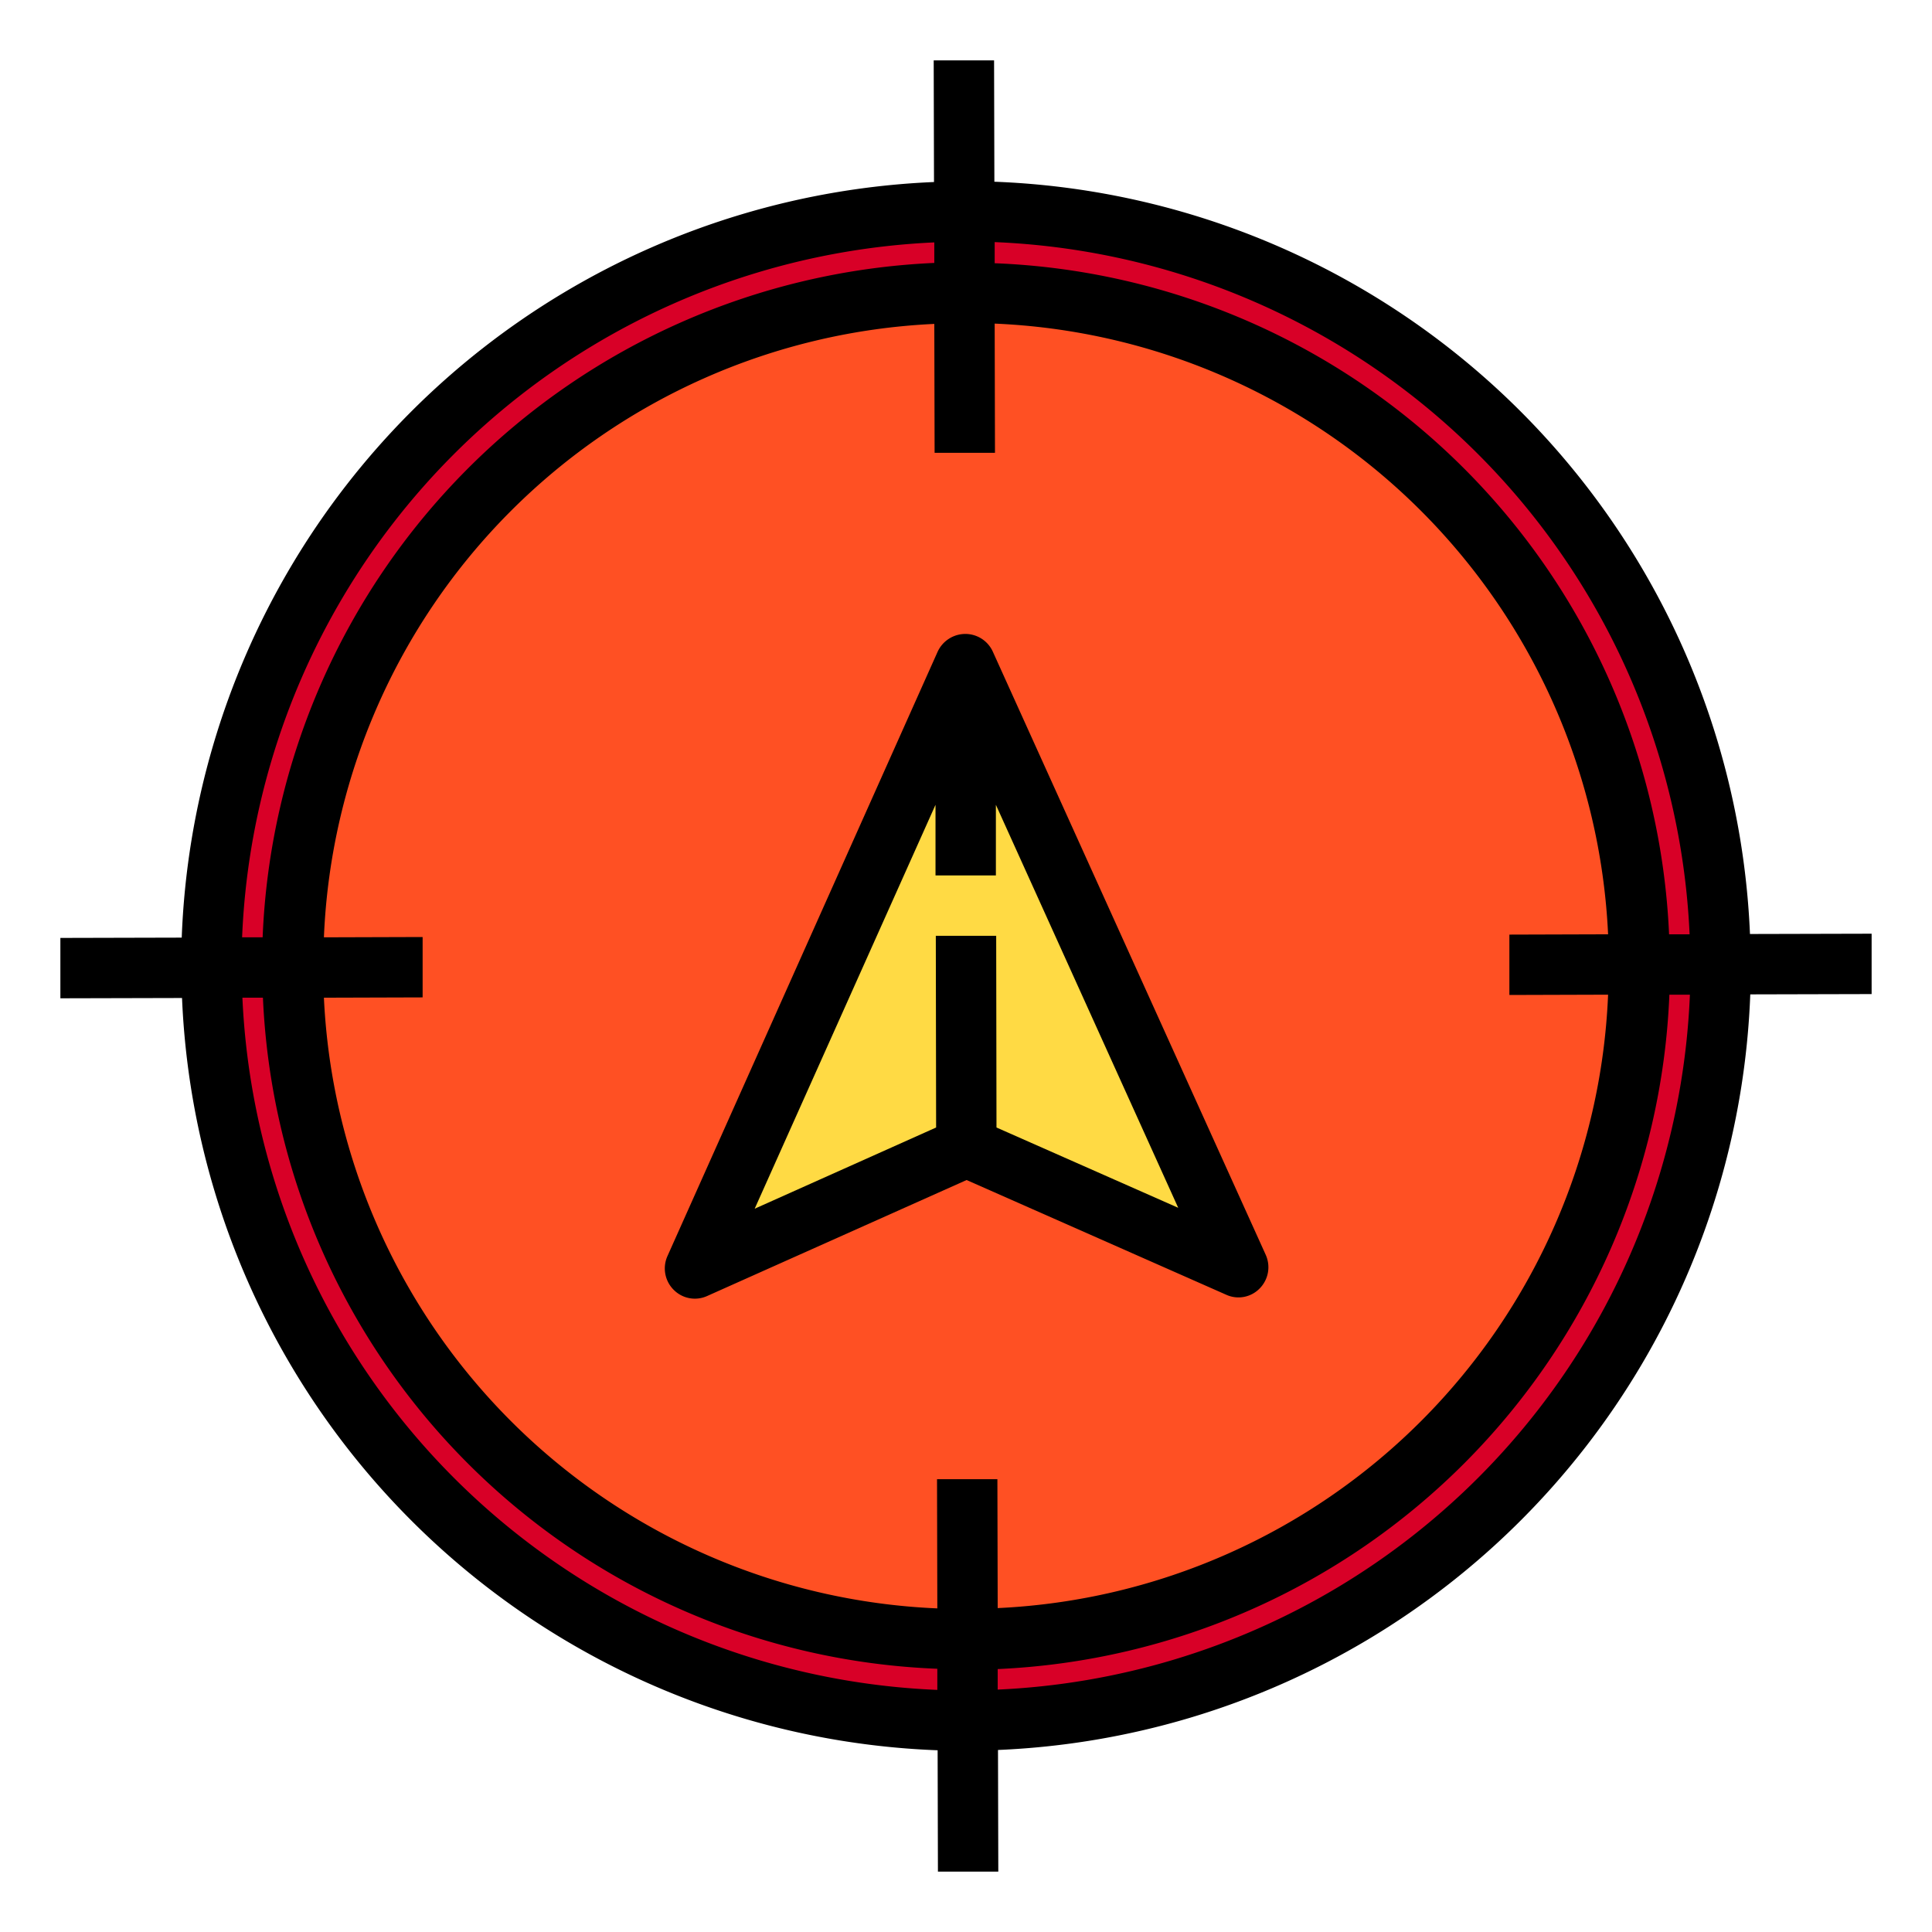<svg height="512" viewBox="0 0 64 64" width="512" xmlns="http://www.w3.org/2000/svg"><path d="m57 31.94a25 25 0 1 1 -25.06-24.94 25 25 0 0 1 25.06 24.94z" fill="#d80027"/><path d="m54.32 31.95a22.32 22.32 0 1 1 -22.37-22.27 22.316 22.316 0 0 1 22.37 22.27z" fill="#ff5023"/><path d="m31.98 22 9.04 19.98-9.01-3.98-8.99 4.02z" fill="#ffda44"/><path d="m57.97 30.94a26.029 26.029 0 0 0 -25.03-24.92l-.01-4.02h-2l.01 4.03a26.029 26.029 0 0 0 -24.92 25.03l-4.02.01v2l4.03-.01a26.029 26.029 0 0 0 25.03 24.92l.01 4.02h2l-.01-4.03a26.029 26.029 0 0 0 24.92-25.03l4.02-.01v-2zm-25.02-22.92a24.028 24.028 0 0 1 23.02 22.93h-.68a23.268 23.268 0 0 0 -22.34-22.23zm-2 .01v.68a23.305 23.305 0 0 0 -22.25 22.34h-.68a24.028 24.028 0 0 1 22.93-23.02zm.1 47.95a24.028 24.028 0 0 1 -23.02-22.93h.68a23.268 23.268 0 0 0 22.34 22.23zm-.01-6.98.01 4.28a21.24 21.24 0 0 1 -20.32-20.23l3.27-.01v-2l-3.27.01a21.221 21.221 0 0 1 20.22-20.32l.01 4.27h2l-.01-4.28a21.24 21.24 0 0 1 20.32 20.23l-3.27.01v2l3.27-.01a21.221 21.221 0 0 1 -20.22 20.32l-.01-4.27zm2.01 6.97v-.68a23.305 23.305 0 0 0 22.25-22.34h.68a24.028 24.028 0 0 1 -22.93 23.02z"/><path d="m41.93 41.57-9.04-19.98a1 1 0 0 0 -.91-.59 1.012 1.012 0 0 0 -.92.59l-8.95 20.02a1 1 0 0 0 .21 1.12.986.986 0 0 0 1.11.2l8.59-3.84 8.6 3.8a.979.979 0 0 0 1.11-.21 1 1 0 0 0 .2-1.11zm-8.92-4.22-.01-6.35h-2l.01 6.35-6.01 2.69 5.99-13.38v2.34h2v-2.34l6.04 13.35z"/></svg>